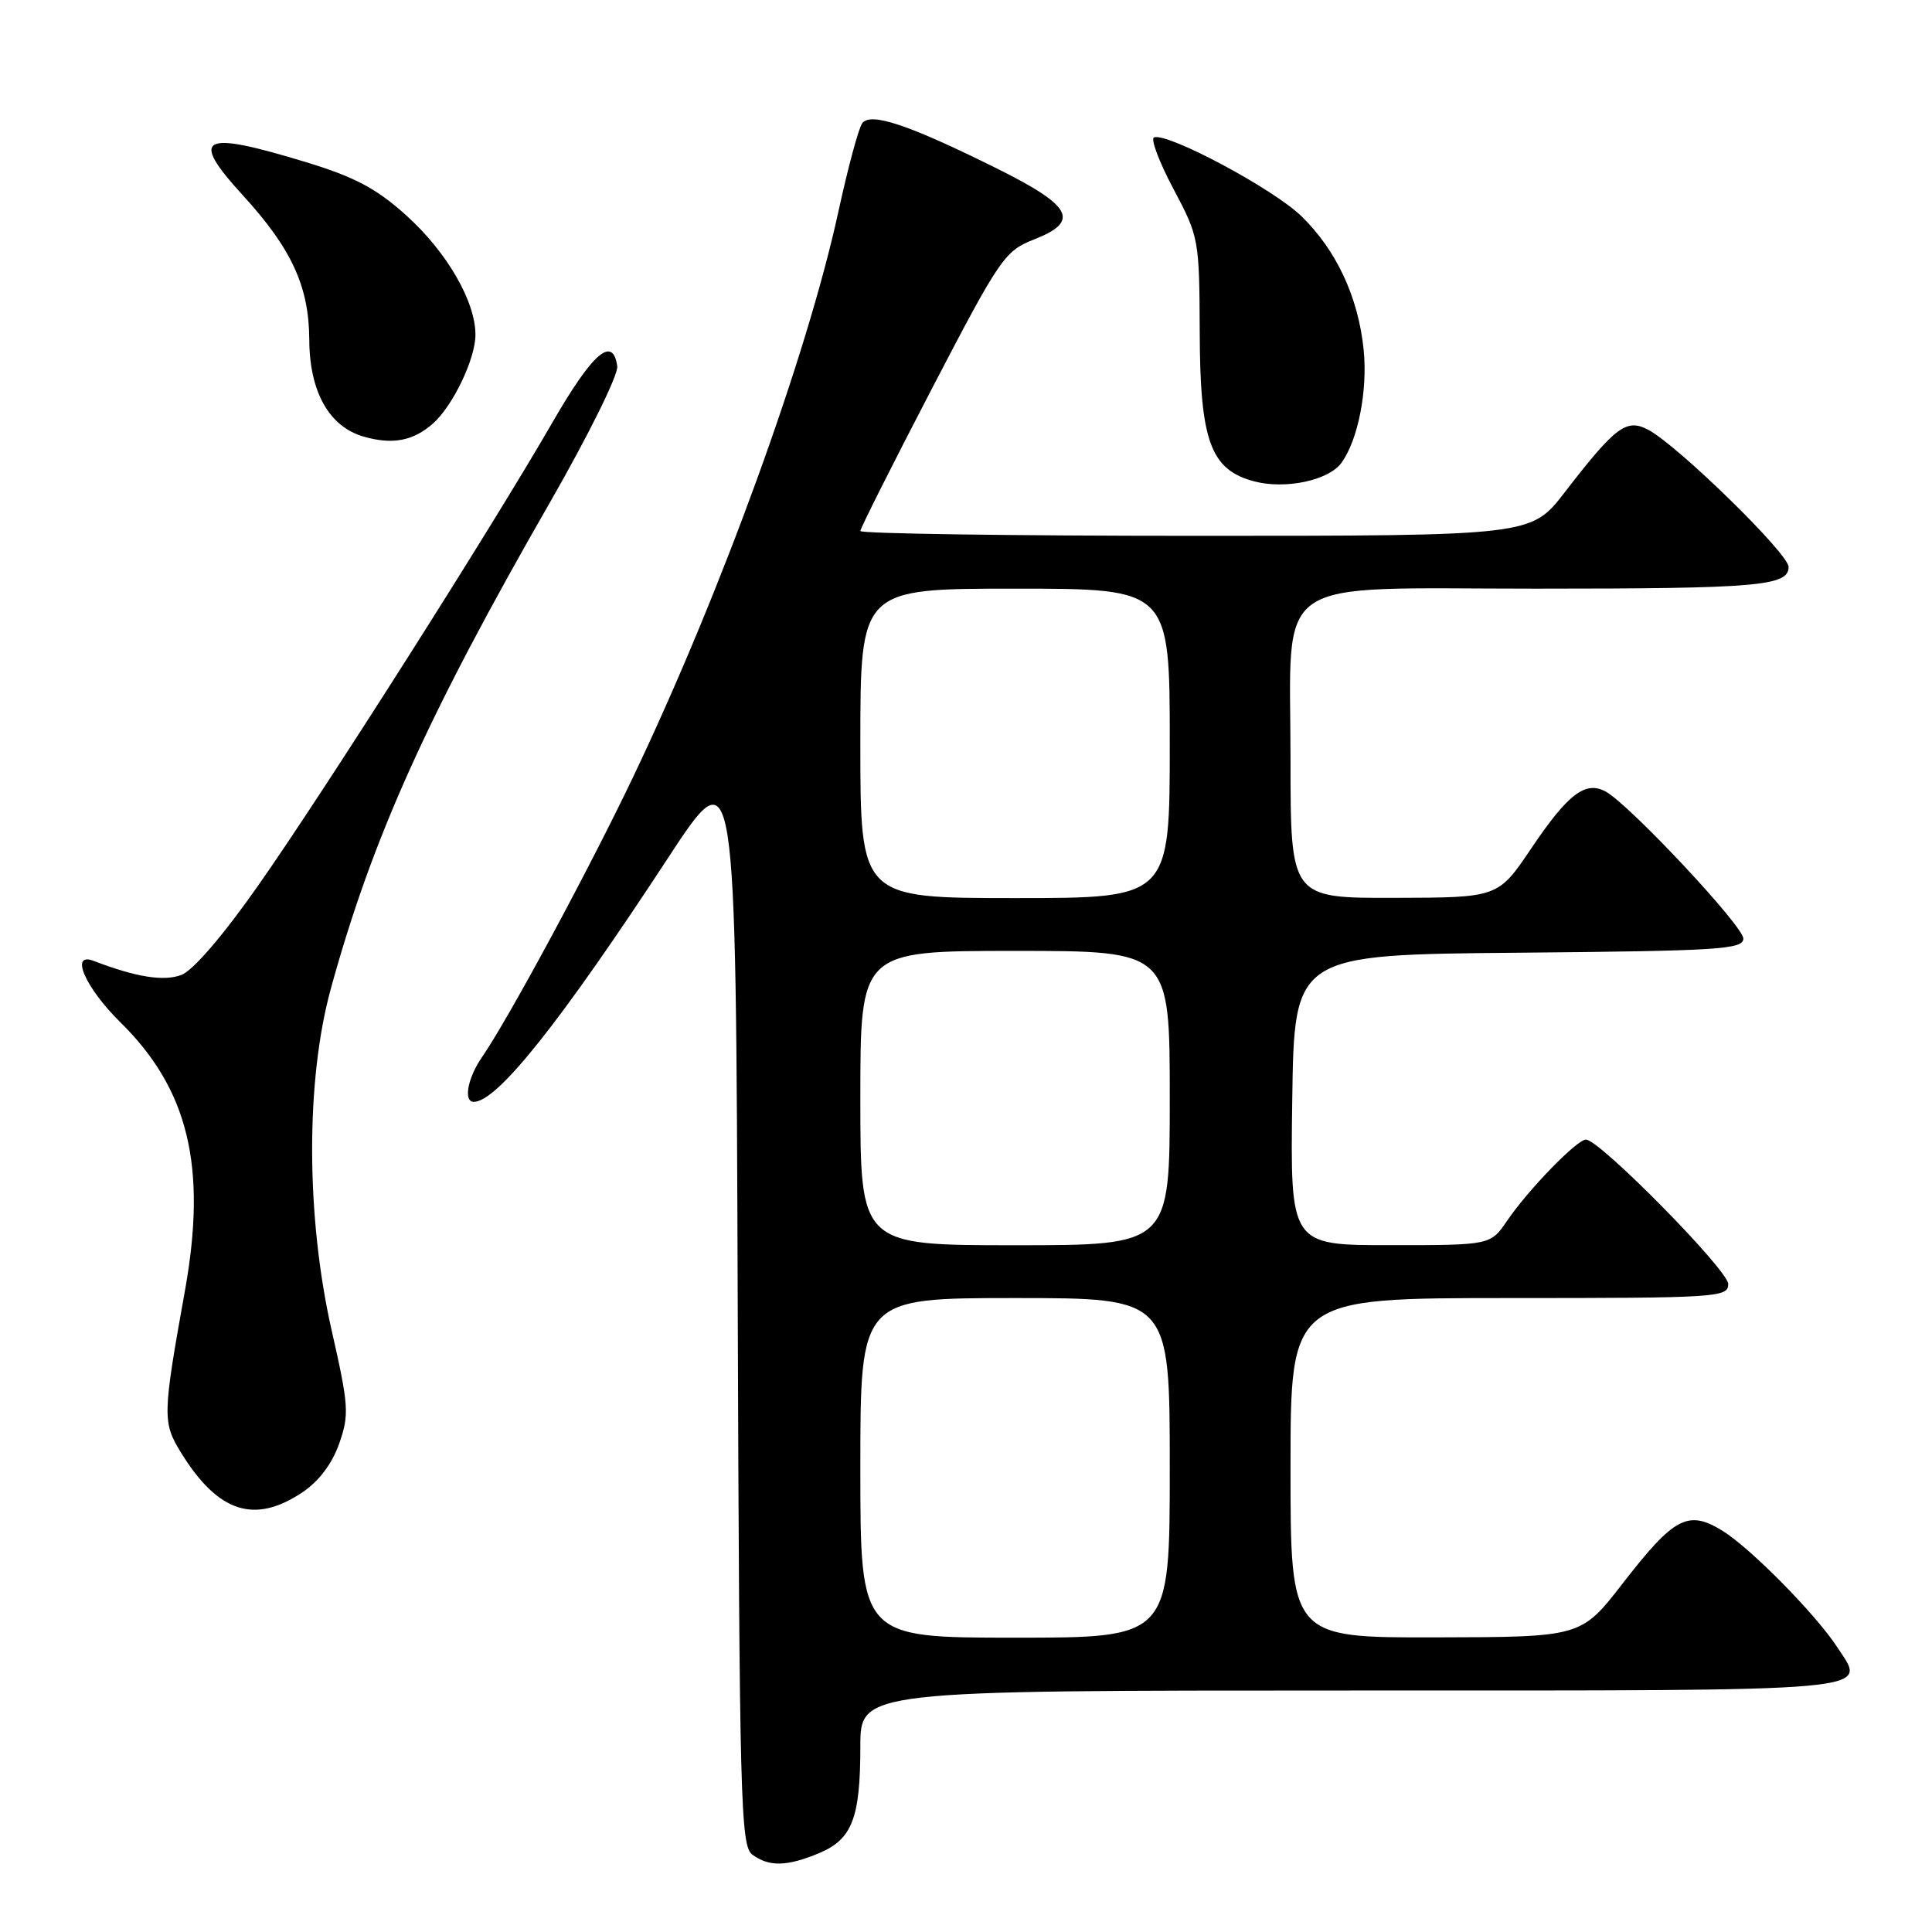 <?xml version="1.0" encoding="UTF-8" standalone="no"?>
<!DOCTYPE svg PUBLIC "-//W3C//DTD SVG 1.1//EN" "http://www.w3.org/Graphics/SVG/1.1/DTD/svg11.dtd" >
<svg xmlns="http://www.w3.org/2000/svg" xmlns:xlink="http://www.w3.org/1999/xlink" version="1.1" viewBox="0 0 256 256">
 <g >
 <path fill="currentColor"
d=" M 108.54 245.55 C 112.91 243.72 114.00 240.91 114.00 231.43 C 114.00 224.00 114.00 224.00 179.03 224.00 C 250.29 224.00 247.36 224.26 243.43 218.24 C 240.56 213.86 231.97 205.15 228.26 202.85 C 223.68 200.02 221.85 200.99 215.00 209.83 C 209.50 216.92 209.50 216.92 190.25 216.96 C 171.00 217.00 171.00 217.00 171.00 194.50 C 171.00 172.00 171.00 172.00 200.00 172.00 C 227.59 172.00 229.00 171.91 229.00 170.14 C 229.00 168.31 211.95 151.00 210.15 151.00 C 208.95 151.00 202.55 157.59 199.71 161.74 C 197.50 164.99 197.50 164.99 184.23 164.99 C 170.96 165.00 170.96 165.00 171.23 145.75 C 171.50 126.50 171.50 126.50 201.25 126.24 C 227.80 126.00 231.00 125.80 231.00 124.36 C 231.00 122.71 215.88 106.57 212.75 104.88 C 210.07 103.43 207.76 105.20 202.89 112.43 C 198.50 118.94 198.50 118.94 184.75 118.97 C 171.00 119.00 171.00 119.00 171.00 100.57 C 171.00 75.87 167.94 78.00 203.51 78.00 C 232.97 78.00 237.00 77.65 237.00 75.12 C 237.01 73.38 222.38 59.08 218.42 56.96 C 215.52 55.41 214.09 56.48 207.32 65.25 C 202.88 71.00 202.88 71.00 158.44 71.00 C 134.00 71.00 114.00 70.71 114.00 70.36 C 114.00 70.01 118.26 61.54 123.47 51.52 C 132.56 34.07 133.12 33.26 137.06 31.71 C 143.16 29.31 142.08 27.28 132.00 22.28 C 120.40 16.52 115.36 14.83 114.25 16.33 C 113.77 16.97 112.36 22.22 111.10 28.00 C 106.93 47.18 95.55 78.52 83.87 103.00 C 77.98 115.33 67.38 134.99 63.82 140.15 C 61.95 142.88 61.39 146.00 62.78 146.00 C 65.87 146.00 74.20 135.54 88.50 113.71 C 97.50 99.97 97.50 99.97 97.75 172.23 C 97.98 238.76 98.13 244.60 99.69 245.75 C 101.90 247.38 104.28 247.33 108.54 245.55 Z  M 40.10 197.72 C 42.27 196.26 44.02 193.93 44.95 191.27 C 46.29 187.43 46.21 186.26 43.95 176.30 C 40.54 161.25 40.49 143.17 43.84 131.00 C 49.31 111.08 56.65 94.80 72.90 66.52 C 78.02 57.59 81.95 49.64 81.79 48.52 C 81.20 44.42 78.53 46.74 73.22 55.94 C 65.10 70.02 42.88 104.99 34.20 117.35 C 29.58 123.94 25.59 128.59 24.04 129.18 C 21.72 130.07 18.02 129.48 12.40 127.32 C 9.21 126.10 11.29 130.86 15.94 135.45 C 24.98 144.34 27.45 154.60 24.51 171.00 C 21.53 187.58 21.51 188.48 24.01 192.52 C 28.91 200.44 33.73 202.00 40.10 197.72 Z  M 177.74 61.34 C 179.95 58.31 181.24 51.74 180.69 46.33 C 179.98 39.36 177.07 33.14 172.43 28.63 C 168.72 25.03 154.78 17.57 152.92 18.20 C 152.43 18.36 153.57 21.42 155.47 25.00 C 158.87 31.39 158.92 31.70 158.97 44.00 C 159.01 58.47 160.40 62.26 166.21 63.79 C 170.34 64.87 176.04 63.66 177.74 61.34 Z  M 57.36 56.13 C 60.00 53.80 63.00 47.55 63.00 44.36 C 63.00 39.92 59.19 33.36 53.81 28.52 C 49.88 24.98 47.00 23.45 40.59 21.50 C 26.61 17.23 25.03 18.06 32.19 25.89 C 38.64 32.95 40.95 37.96 40.98 45.00 C 41.01 51.92 43.61 56.55 48.21 57.86 C 52.02 58.95 54.74 58.43 57.36 56.13 Z  M 114.00 194.50 C 114.00 172.00 114.00 172.00 134.50 172.00 C 155.00 172.00 155.00 172.00 155.00 194.50 C 155.00 217.00 155.00 217.00 134.50 217.00 C 114.00 217.00 114.00 217.00 114.00 194.50 Z  M 114.00 145.50 C 114.00 126.00 114.00 126.00 134.50 126.00 C 155.00 126.00 155.00 126.00 155.00 145.50 C 155.00 165.00 155.00 165.00 134.50 165.00 C 114.00 165.00 114.00 165.00 114.00 145.50 Z  M 114.00 98.50 C 114.00 78.00 114.00 78.00 134.50 78.00 C 155.00 78.00 155.00 78.00 155.00 98.50 C 155.00 119.00 155.00 119.00 134.50 119.00 C 114.00 119.00 114.00 119.00 114.00 98.50 Z "/>
</g>
</svg>